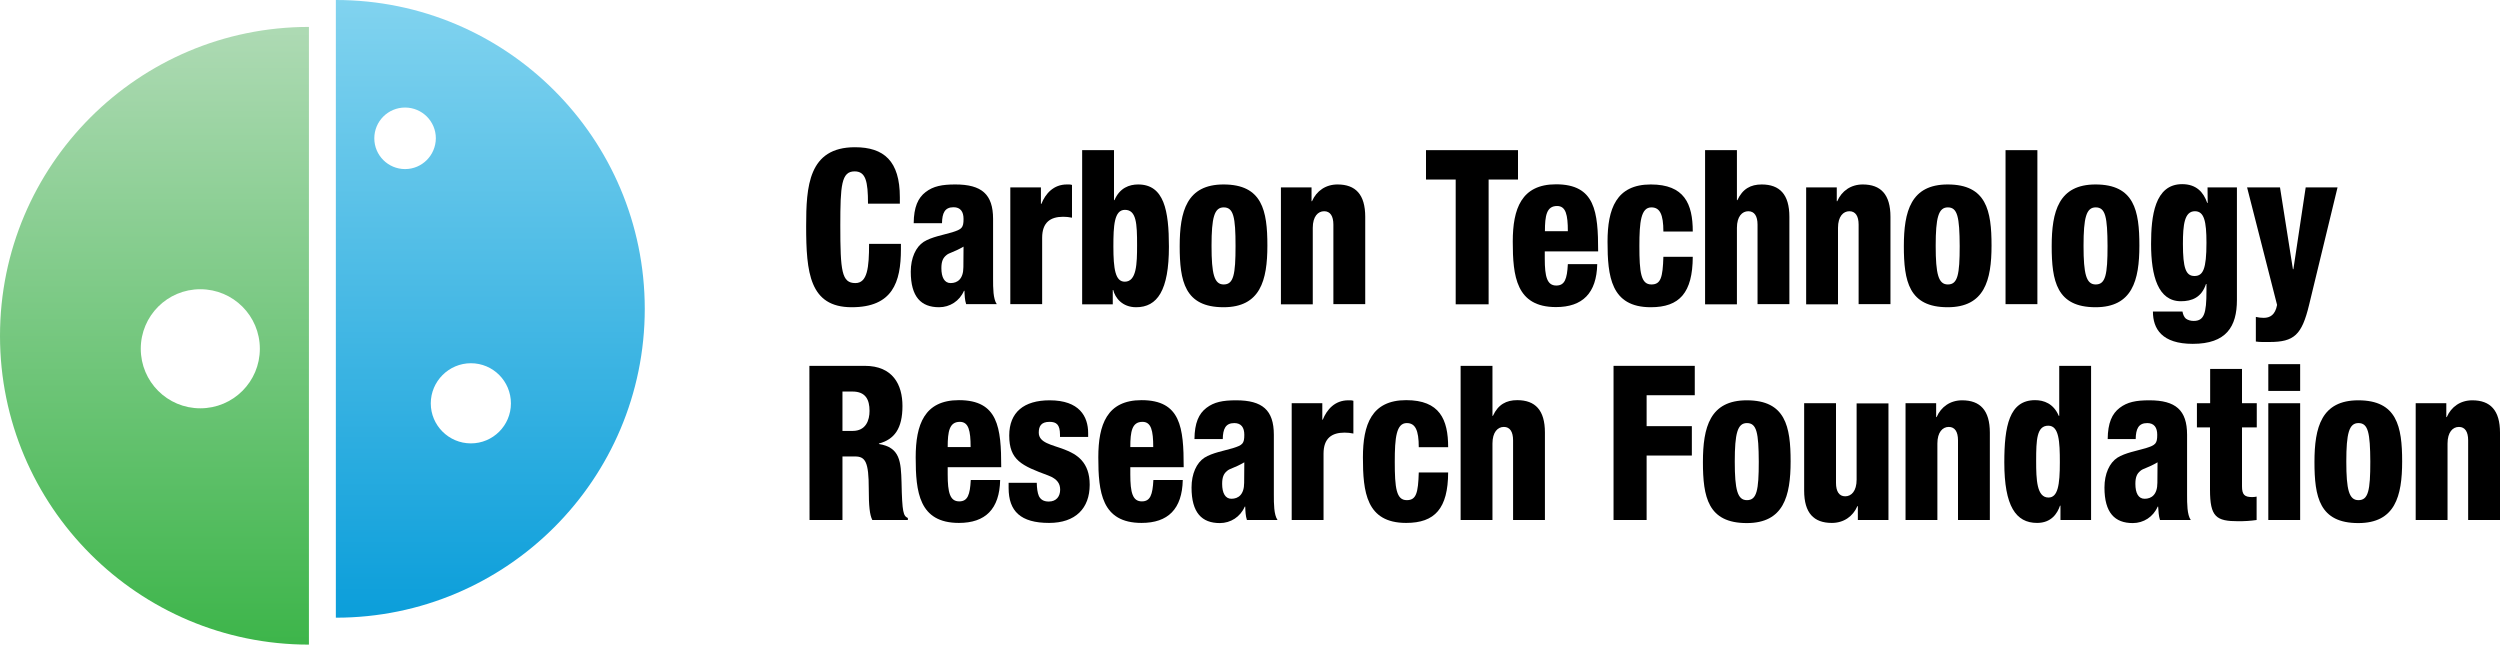 <?xml version="1.0" encoding="UTF-8" standalone="no"?>
<!DOCTYPE svg PUBLIC "-//W3C//DTD SVG 1.1//EN" "http://www.w3.org/Graphics/SVG/1.1/DTD/svg11.dtd">
<svg width="100%" height="100%" viewBox="0 0 1625 419" version="1.1" xmlns="http://www.w3.org/2000/svg" xmlns:xlink="http://www.w3.org/1999/xlink" xml:space="preserve" xmlns:serif="http://www.serif.com/" style="fill-rule:evenodd;clip-rule:evenodd;stroke-linejoin:round;stroke-miterlimit:2;">
    <g>
        <path d="M564.2,132.4C564.2,117.8 562.7,111.4 555.5,111.4C546.9,111.4 546.2,120.4 546.2,146.6C546.2,176.3 547.1,184 556,184C563.8,184 564.9,174 564.9,158.5L585.6,158.5L585.6,162C585.6,183.6 580.1,199.7 553.6,199.7C526.2,199.7 524,177.1 524,147C524,121.3 525.4,95.7 555.7,95.7C574.6,95.7 584.9,104.7 584.9,128.2L584.9,132.4L564.2,132.4Z" style="fill-rule:nonzero;"/>
        <path d="M593.9,145.1C594,134.6 596.7,128.6 601.7,124.8C606.7,121 612.3,119.9 621,119.9C638,119.9 645.5,126.2 645.5,142.3L645.5,181.3C645.5,187.1 645.5,194.3 647.9,197.7L628,197.7C627.1,195 627,191.9 626.9,189L626.6,189C623.7,195.7 617.4,199.7 610.4,199.7C598.7,199.7 592,193 592,176.6C592,167.6 595.3,160.5 600.4,157.2C605.5,154 613.2,152.7 618.9,151C625.2,149 626.3,148.1 626.3,142.3C626.3,137.7 624.4,134.7 619.8,134.7C614.1,134.7 612.4,138.5 612.3,145.1L593.9,145.1ZM617.9,184C622.4,184 626.2,181.3 626.2,173.6C626.2,167.3 626.3,163.5 626.3,160.3C619.8,164.1 617,164.2 615.1,165.9C612.9,167.7 611.9,170 611.9,174.3C611.9,180.3 613.9,184 617.9,184Z" style="fill-rule:nonzero;"/>
    </g>
    <g>
        <path d="M656.7,121.8L676.6,121.8L676.6,132.5L676.9,132.5C679.6,125.8 684.8,119.9 693.5,119.9L695,119.9C695.5,119.9 696.1,120 696.8,120.2L696.8,141.5C694.8,141.1 693.1,140.9 691.1,140.9C682.8,140.9 677.4,144.5 677.4,154.6L677.4,197.7L656.7,197.7L656.7,121.8Z" style="fill-rule:nonzero;"/>
        <path d="M703.4,97.6L724.1,97.6L724.1,130.1L724.4,130.1C727.8,122.1 734.1,119.9 739.8,119.9C756.7,119.9 759.8,136.9 759.8,160.4C759.8,188.7 752.3,199.7 738.5,199.7C729.4,199.7 724.8,193.5 723.6,188.5L723.3,188.5L723.3,197.8L703.4,197.8L703.4,97.6ZM731.1,183.1C738.8,183.1 739.1,171.5 739.1,159.3C739.1,145.4 738.7,136.4 731.2,136.4C724.2,136.4 723.7,146.8 723.7,160.2C723.7,175 725,183.1 731.1,183.1Z" style="fill-rule:nonzero;"/>
        <path d="M766.8,160C766.8,137.3 771.4,119.9 795.3,119.9C820.5,119.9 823.8,136.9 823.8,159.6C823.8,182.3 819.2,199.7 795.3,199.7C770,199.7 766.8,182.7 766.8,160ZM795.4,134.8C789.3,134.8 787.5,141.4 787.5,159.8C787.5,178.3 789.3,184.9 795.4,184.9C801.8,184.9 803.1,178.6 803.1,159.9C803.1,141.1 801.8,134.8 795.4,134.8Z" style="fill-rule:nonzero;"/>
        <path d="M832.6,121.8L852.5,121.8L852.5,130.8L852.8,130.8C855.7,124.1 861.7,119.9 869.4,119.9C881.1,119.9 887.4,126.4 887.4,140.9L887.4,197.7L866.7,197.7L866.7,146C866.7,140.5 864.7,137.3 860.7,137.3C856.7,137.3 853.3,140.7 853.3,148.1L853.3,197.8L832.6,197.8L832.6,121.8Z" style="fill-rule:nonzero;"/>
    </g>
    <g>
        <path d="M946.2,116.7L926.9,116.7L926.9,97.6L986.7,97.6L986.7,116.7L967.6,116.7L967.6,197.8L946.2,197.8L946.2,116.7Z" style="fill-rule:nonzero;"/>
        <path d="M1004.1,163.4L1004.1,168.1C1004.1,179.9 1005.6,185.6 1011.6,185.6C1017.1,185.6 1018.6,181.3 1019.1,171.7L1038.2,171.7C1037.8,190.6 1028.6,199.6 1011.4,199.6C985.4,199.6 983.3,179.4 983.3,157C983.3,135.7 988.9,119.8 1011.4,119.8C1036.9,119.8 1038.8,137.6 1038.8,163.4L1004.1,163.4ZM1019.1,150.3C1019.1,139.6 1017.8,133.9 1012.1,133.9C1005.3,133.9 1004.2,140.1 1004.2,150.3L1019.1,150.3Z" style="fill-rule:nonzero;"/>
    </g>
    <g>
        <path d="M1081.2,150.5C1081.2,139.3 1078.9,134.8 1073.4,134.8C1066.6,134.8 1065.6,144.3 1065.6,159.9C1065.6,177.1 1066.6,184.9 1073.4,184.9C1079.5,184.9 1080.8,180.4 1081.2,166.9L1100.3,166.9C1100.2,190.3 1091.7,199.7 1073,199.7C1047,199.7 1044.9,179.5 1044.9,157.1C1044.9,135.8 1050.5,119.9 1073,119.9C1094.8,119.9 1100.3,132.4 1100.3,150.5L1081.2,150.5Z" style="fill-rule:nonzero;"/>
        <path d="M1108.3,97.6L1129,97.6L1129,130.1L1129.3,130.1C1132.7,122.7 1138,119.9 1145.1,119.9C1156.8,119.9 1163.1,126.4 1163.1,140.9L1163.1,197.7L1142.4,197.7L1142.4,146C1142.4,140.5 1140.4,137.3 1136.4,137.3C1132.4,137.3 1129,140.7 1129,148.1L1129,197.8L1108.3,197.8L1108.3,97.6Z" style="fill-rule:nonzero;"/>
        <path d="M1174,121.8L1193.9,121.8L1193.9,130.8L1194.2,130.8C1197.1,124.1 1203.1,119.9 1210.8,119.9C1222.5,119.9 1228.8,126.4 1228.8,140.9L1228.8,197.7L1208.1,197.7L1208.1,146C1208.1,140.5 1206.1,137.3 1202.1,137.3C1198.1,137.3 1194.7,140.7 1194.7,148.1L1194.7,197.8L1174,197.8L1174,121.8Z" style="fill-rule:nonzero;"/>
        <path d="M1237.5,160C1237.5,137.3 1242.1,119.9 1266,119.9C1291.2,119.9 1294.5,136.9 1294.5,159.6C1294.5,182.3 1289.9,199.7 1266,199.7C1240.7,199.7 1237.5,182.7 1237.5,160ZM1266.1,134.8C1260,134.8 1258.2,141.4 1258.2,159.8C1258.2,178.3 1260,184.9 1266.1,184.9C1272.5,184.9 1273.8,178.6 1273.8,159.9C1273.7,141.1 1272.4,134.8 1266.1,134.8Z" style="fill-rule:nonzero;"/>
        <rect x="1303.6" y="97.6" width="20.7" height="100.1" style="fill-rule:nonzero;"/>
        <path d="M1333.6,160C1333.6,137.3 1338.2,119.9 1362.1,119.9C1387.3,119.9 1390.6,136.9 1390.6,159.6C1390.6,182.3 1386,199.7 1362.1,199.7C1336.8,199.7 1333.6,182.7 1333.6,160ZM1362.2,134.8C1356.1,134.8 1354.3,141.4 1354.3,159.8C1354.3,178.3 1356.1,184.9 1362.2,184.9C1368.6,184.9 1369.9,178.6 1369.9,159.9C1369.8,141.1 1368.6,134.8 1362.2,134.8Z" style="fill-rule:nonzero;"/>
        <path d="M1434.9,121.8L1454,121.8L1454,195C1454,212.3 1447.1,223.5 1425.3,223.5C1405.3,223.5 1399.4,213.8 1399.4,202.5L1418.6,202.5C1419,204.6 1419.7,206.1 1420.8,207.1C1422.2,208.1 1423.9,208.6 1425.9,208.6C1432.7,208.6 1434.2,203.7 1434.2,189.2L1434.2,184.6L1433.9,184.6C1431,193.4 1424.7,195.8 1417.6,195.8C1402.8,195.8 1398.2,179.5 1398.2,158.6C1398.2,140.6 1400.5,119.7 1418.4,119.7C1427.7,119.7 1432.3,125 1434.7,131.9L1435,131.9L1434.9,121.8ZM1426.4,179.4C1432,179.4 1434.2,174.9 1434.2,157.8C1434.2,143.8 1432.7,137.3 1426.7,137.3C1419.9,137.3 1418.9,146 1418.9,158.5C1418.9,174.3 1420.8,179.4 1426.4,179.4Z" style="fill-rule:nonzero;"/>
        <path d="M1460.6,121.8L1482,121.8L1490.4,175L1490.7,175L1498.7,121.8L1519.4,121.8L1500.9,198.2C1496.2,217.7 1491.2,222.3 1475.2,222.3L1470.5,222.3C1469.1,222.3 1467.7,222.2 1466.3,222L1466.3,206C1468,206.4 1469.7,206.6 1471.4,206.6C1475.4,206.6 1478.9,204.8 1480.1,198.2L1460.6,121.8Z" style="fill-rule:nonzero;"/>
    </g>
    <g>
        <path d="M526.1,237.8L562.1,237.8C580.4,237.8 586.6,250.1 586.6,263.9C586.6,278.5 581.4,285.6 571.3,288.3L571.3,288.6C585.1,290.8 585.6,300.1 586,313.6C586.4,333.4 587.2,335.3 590.1,336.7L590.1,338L567,338C565.3,334.6 564.7,329 564.7,317.7C564.7,300.3 562.5,296.7 555.8,296.7L547.6,296.7L547.6,338L526.2,338L526.1,237.8ZM547.6,280.1L554.2,280.1C562.9,280.1 565.2,273.1 565.2,267.1C565.2,259.7 562.6,254.5 554.1,254.5L547.6,254.5L547.6,280.1Z" style="fill-rule:nonzero;"/>
        <path d="M616,303.7L616,308.4C616,320.2 617.5,325.9 623.5,325.9C629,325.9 630.5,321.6 631,312L650.1,312C649.7,330.9 640.5,339.9 623.3,339.9C597.3,339.9 595.2,319.7 595.2,297.3C595.2,276 600.8,260.1 623.3,260.1C648.8,260.1 650.8,277.9 650.8,303.7L616,303.7ZM630.9,290.6C630.9,279.9 629.6,274.2 623.9,274.2C617.1,274.2 616,280.4 616,290.6L630.9,290.6Z" style="fill-rule:nonzero;"/>
        <path d="M673.9,313.9C674,317.3 674.3,320.2 675.3,322.5C676.4,324.6 678.2,326 681.7,326C686.7,326 689.1,322.6 689.1,318.3C689.1,314.8 687.7,311.4 681.2,309C664.2,302.7 656,299.2 656,283.1C656,267.9 665.6,260.2 682.3,260.2C701.6,260.2 707.3,270.7 707.3,281.5L707.3,284L689,284L689,282.6C689,276 686.7,274.2 682.2,274.2C676.7,274.2 675.2,277.1 675.2,281.2C675.2,294.5 708.3,285.7 708.3,315.1C708.3,330.4 699.1,339.9 681.9,339.9C663.4,339.9 655.6,332.3 655.6,317.2L655.6,313.8L673.9,313.8L673.9,313.9Z" style="fill-rule:nonzero;"/>
        <path d="M734.7,303.7L734.7,308.4C734.7,320.2 736.2,325.9 742.2,325.9C747.7,325.9 749.2,321.6 749.7,312L768.8,312C768.4,330.9 759.2,339.9 742,339.9C716,339.9 713.9,319.7 713.9,297.3C713.9,276 719.5,260.1 742,260.1C767.5,260.1 769.4,277.9 769.4,303.7L734.7,303.7ZM749.6,290.6C749.6,279.9 748.3,274.2 742.6,274.2C735.8,274.2 734.7,280.4 734.7,290.6L749.6,290.6Z" style="fill-rule:nonzero;"/>
        <path d="M776.4,285.4C776.5,274.9 779.2,268.9 784.2,265.1C789.2,261.3 794.8,260.2 803.5,260.2C820.5,260.2 828,266.5 828,282.6L828,321.6C828,327.4 828,334.6 830.4,338L810.5,338C809.6,335.3 809.5,332.2 809.4,329.3L809.1,329.3C806.2,336 799.9,340 792.9,340C781.2,340 774.5,333.3 774.5,316.9C774.5,307.9 777.8,300.8 782.9,297.5C788,294.3 795.7,293 801.4,291.3C807.7,289.3 808.8,288.4 808.8,282.6C808.8,278 806.9,275 802.3,275C796.6,275 794.9,278.8 794.8,285.4L776.4,285.4ZM800.4,324.2C804.9,324.2 808.7,321.5 808.7,313.8C808.7,307.5 808.8,303.7 808.8,300.5C802.3,304.3 799.5,304.4 797.6,306.1C795.4,307.9 794.4,310.2 794.4,314.5C794.4,320.6 796.5,324.2 800.4,324.2Z" style="fill-rule:nonzero;"/>
        <path d="M839.6,262.1L859.5,262.1L859.5,272.8L859.8,272.8C862.5,266.1 867.7,260.2 876.4,260.2L877.9,260.2C878.4,260.2 879,260.3 879.7,260.5L879.7,281.8C877.7,281.4 876,281.2 874,281.2C865.7,281.2 860.3,284.8 860.3,294.9L860.3,338L839.6,338L839.6,262.1Z" style="fill-rule:nonzero;"/>
    </g>
    <g>
        <path d="M922.2,290.7C922.2,279.5 919.9,275 914.4,275C907.6,275 906.6,284.5 906.6,300.1C906.6,317.3 907.6,325.1 914.4,325.1C920.5,325.1 921.8,320.6 922.2,307.1L941.3,307.1C941.2,330.5 932.7,339.9 914,339.9C888,339.9 885.9,319.7 885.9,297.3C885.9,276 891.5,260.1 914,260.1C935.8,260.1 941.3,272.6 941.3,290.7L922.2,290.7Z" style="fill-rule:nonzero;"/>
        <path d="M949.4,237.8L970.1,237.8L970.1,270.3L970.4,270.3C973.8,262.9 979.1,260.1 986.2,260.1C997.9,260.1 1004.2,266.6 1004.2,281.1L1004.2,338L983.5,338L983.5,286.2C983.5,280.7 981.5,277.5 977.5,277.5C973.5,277.5 970.1,280.9 970.1,288.3L970.1,338L949.4,338L949.4,237.8Z" style="fill-rule:nonzero;"/>
        <path d="M1048.8,237.8L1101.6,237.8L1101.6,256.9L1070.3,256.9L1070.3,277L1099.7,277L1099.7,296.1L1070.3,296.1L1070.3,338L1048.8,338L1048.8,237.8Z" style="fill-rule:nonzero;"/>
        <path d="M1106.9,300.3C1106.9,277.6 1111.5,260.2 1135.4,260.2C1160.6,260.2 1163.9,277.2 1163.9,299.9C1163.9,322.6 1159.3,340 1135.4,340C1110.1,340 1106.9,323 1106.9,300.3ZM1135.5,275C1129.4,275 1127.6,281.6 1127.6,300C1127.6,318.5 1129.4,325.1 1135.5,325.1C1141.9,325.1 1143.2,318.8 1143.2,300.1C1143.1,281.3 1141.9,275 1135.5,275Z" style="fill-rule:nonzero;"/>
        <path d="M1227.5,338L1207.6,338L1207.6,329L1207.3,329C1204.4,335.7 1198.4,339.9 1190.7,339.9C1179,339.9 1172.7,333.5 1172.7,318.9L1172.7,262.1L1193.4,262.1L1193.4,313.9C1193.4,319.4 1195.4,322.6 1199.4,322.6C1203.4,322.6 1206.8,319.2 1206.8,311.8L1206.8,262.2L1227.5,262.2L1227.5,338Z" style="fill-rule:nonzero;"/>
        <path d="M1238.6,262.1L1258.5,262.1L1258.5,271.1L1258.8,271.1C1261.7,264.4 1267.7,260.2 1275.4,260.2C1287.1,260.2 1293.4,266.7 1293.4,281.2L1293.4,338L1272.7,338L1272.7,286.2C1272.7,280.7 1270.7,277.5 1266.7,277.5C1262.7,277.5 1259.3,280.9 1259.3,288.3L1259.3,338L1238.6,338L1238.6,262.1Z" style="fill-rule:nonzero;"/>
        <path d="M1339.3,328.7L1339,328.7C1337.3,333.7 1333.4,339.9 1324.1,339.9C1310.3,339.9 1302.8,329 1302.8,300.6C1302.8,277 1306,260.1 1322.8,260.1C1328.5,260.1 1334.8,262.3 1338.2,270.3L1338.5,270.3L1338.5,237.8L1359.2,237.8L1359.2,338L1339.3,338L1339.3,328.7ZM1331.4,276.7C1323.9,276.7 1323.5,285.7 1323.5,299.6C1323.5,311.8 1323.9,323.4 1331.5,323.4C1337.6,323.4 1338.9,315.3 1338.9,300.5C1338.9,287.1 1338.4,276.7 1331.4,276.7Z" style="fill-rule:nonzero;"/>
        <path d="M1370,285.4C1370.1,274.9 1372.8,268.9 1377.8,265.1C1382.8,261.3 1388.4,260.2 1397.1,260.2C1414.1,260.2 1421.6,266.5 1421.6,282.6L1421.6,321.6C1421.6,327.4 1421.6,334.6 1424,338L1404,338C1403.1,335.3 1403,332.2 1402.8,329.3L1402.5,329.3C1399.6,336 1393.3,340 1386.3,340C1374.6,340 1367.9,333.3 1367.9,316.9C1367.9,307.9 1371.2,300.8 1376.3,297.5C1381.4,294.3 1389.1,293 1394.8,291.3C1401.1,289.3 1402.2,288.4 1402.2,282.6C1402.2,278 1400.3,275 1395.7,275C1390,275 1388.3,278.8 1388.2,285.4L1370,285.4ZM1394,324.2C1398.5,324.2 1402.3,321.5 1402.3,313.8C1402.3,307.5 1402.4,303.7 1402.4,300.5C1395.9,304.3 1393.1,304.4 1391.2,306.1C1389,307.9 1388,310.2 1388,314.5C1388,320.6 1390,324.2 1394,324.2Z" style="fill-rule:nonzero;"/>
        <path d="M1436.6,277.8L1428,277.8L1428,262.1L1436.6,262.1L1436.6,239.8L1457.3,239.8L1457.3,262.1L1466.9,262.1L1466.9,277.8L1457.3,277.8L1457.3,316.1C1457.3,321.6 1459,323.1 1463.9,323.1C1464.8,323.1 1465.9,323 1466.8,322.8L1466.8,338C1462.8,338.6 1458.9,338.8 1454.9,338.8C1440.5,338.8 1436.5,336 1436.5,318.3L1436.5,277.8L1436.6,277.8Z" style="fill-rule:nonzero;"/>
        <path d="M1474.4,236.7L1495.1,236.7L1495.1,254.1L1474.4,254.1L1474.4,236.7ZM1474.4,262.1L1495.1,262.1L1495.1,338L1474.4,338L1474.4,262.1Z" style="fill-rule:nonzero;"/>
        <path d="M1504.4,300.3C1504.4,277.6 1509,260.2 1532.9,260.2C1558,260.2 1561.4,277.2 1561.4,299.9C1561.4,322.6 1556.8,340 1532.9,340C1507.6,340 1504.4,323 1504.4,300.3ZM1533,275C1526.9,275 1525.1,281.6 1525.1,300C1525.1,318.5 1526.9,325.1 1533,325.1C1539.4,325.1 1540.7,318.8 1540.7,300.1C1540.6,281.3 1539.3,275 1533,275Z" style="fill-rule:nonzero;"/>
        <path d="M1570.2,262.1L1590.1,262.1L1590.1,271.1L1590.4,271.1C1593.3,264.4 1599.3,260.2 1607,260.2C1618.7,260.2 1625,266.7 1625,281.2L1625,338L1604.3,338L1604.3,286.2C1604.3,280.7 1602.3,277.5 1598.3,277.5C1594.3,277.5 1590.9,280.9 1590.9,288.3L1590.9,338L1570.2,338L1570.2,262.1Z" style="fill-rule:nonzero;"/>
    </g>
    <path d="M218.3,0L218.3,401.5C329.2,401.5 419.1,311.6 419.1,200.7C419,89.9 329.2,0 218.3,0ZM263.3,109.9C252.3,109.9 243.3,101 243.3,89.9C243.3,78.9 252.2,69.9 263.3,69.9C274.3,69.9 283.3,78.8 283.3,89.9C283.2,101 274.3,109.9 263.3,109.9ZM306.1,288.2C291.7,288.2 280,276.5 280,262.2C280,247.9 291.7,236.1 306.1,236.1C320.5,236.1 332.1,247.8 332.1,262.2C332.1,276.6 320.4,288.2 306.1,288.2Z" style="fill:url(#_Linear1);fill-rule:nonzero;"/>
    <path d="M0,218.3C0,329.1 89.9,419 200.8,419L200.8,17.5C89.9,17.5 0,107.4 0,218.3ZM130.2,265.4C108.8,265.4 91.5,248.1 91.5,226.7C91.5,205.3 108.8,188 130.2,188C151.6,188 168.9,205.3 168.9,226.7C168.9,248.1 151.6,265.4 130.2,265.4Z" style="fill:url(#_Linear2);fill-rule:nonzero;"/>
    <defs>
        <linearGradient id="_Linear1" x1="0" y1="0" x2="1" y2="0" gradientUnits="userSpaceOnUse" gradientTransform="matrix(2.45848e-14,-401.5,401.5,2.45848e-14,318.7,401.5)"><stop offset="0" style="stop-color:rgb(11,158,218);stop-opacity:1"/><stop offset="1" style="stop-color:rgb(129,211,239);stop-opacity:1"/></linearGradient>
        <linearGradient id="_Linear2" x1="0" y1="0" x2="1" y2="0" gradientUnits="userSpaceOnUse" gradientTransform="matrix(2.45848e-14,401.5,-401.5,2.45848e-14,100.4,17.5)"><stop offset="0" style="stop-color:rgb(174,218,180);stop-opacity:1"/><stop offset="1" style="stop-color:rgb(61,181,74);stop-opacity:1"/></linearGradient>
    </defs>
</svg>

